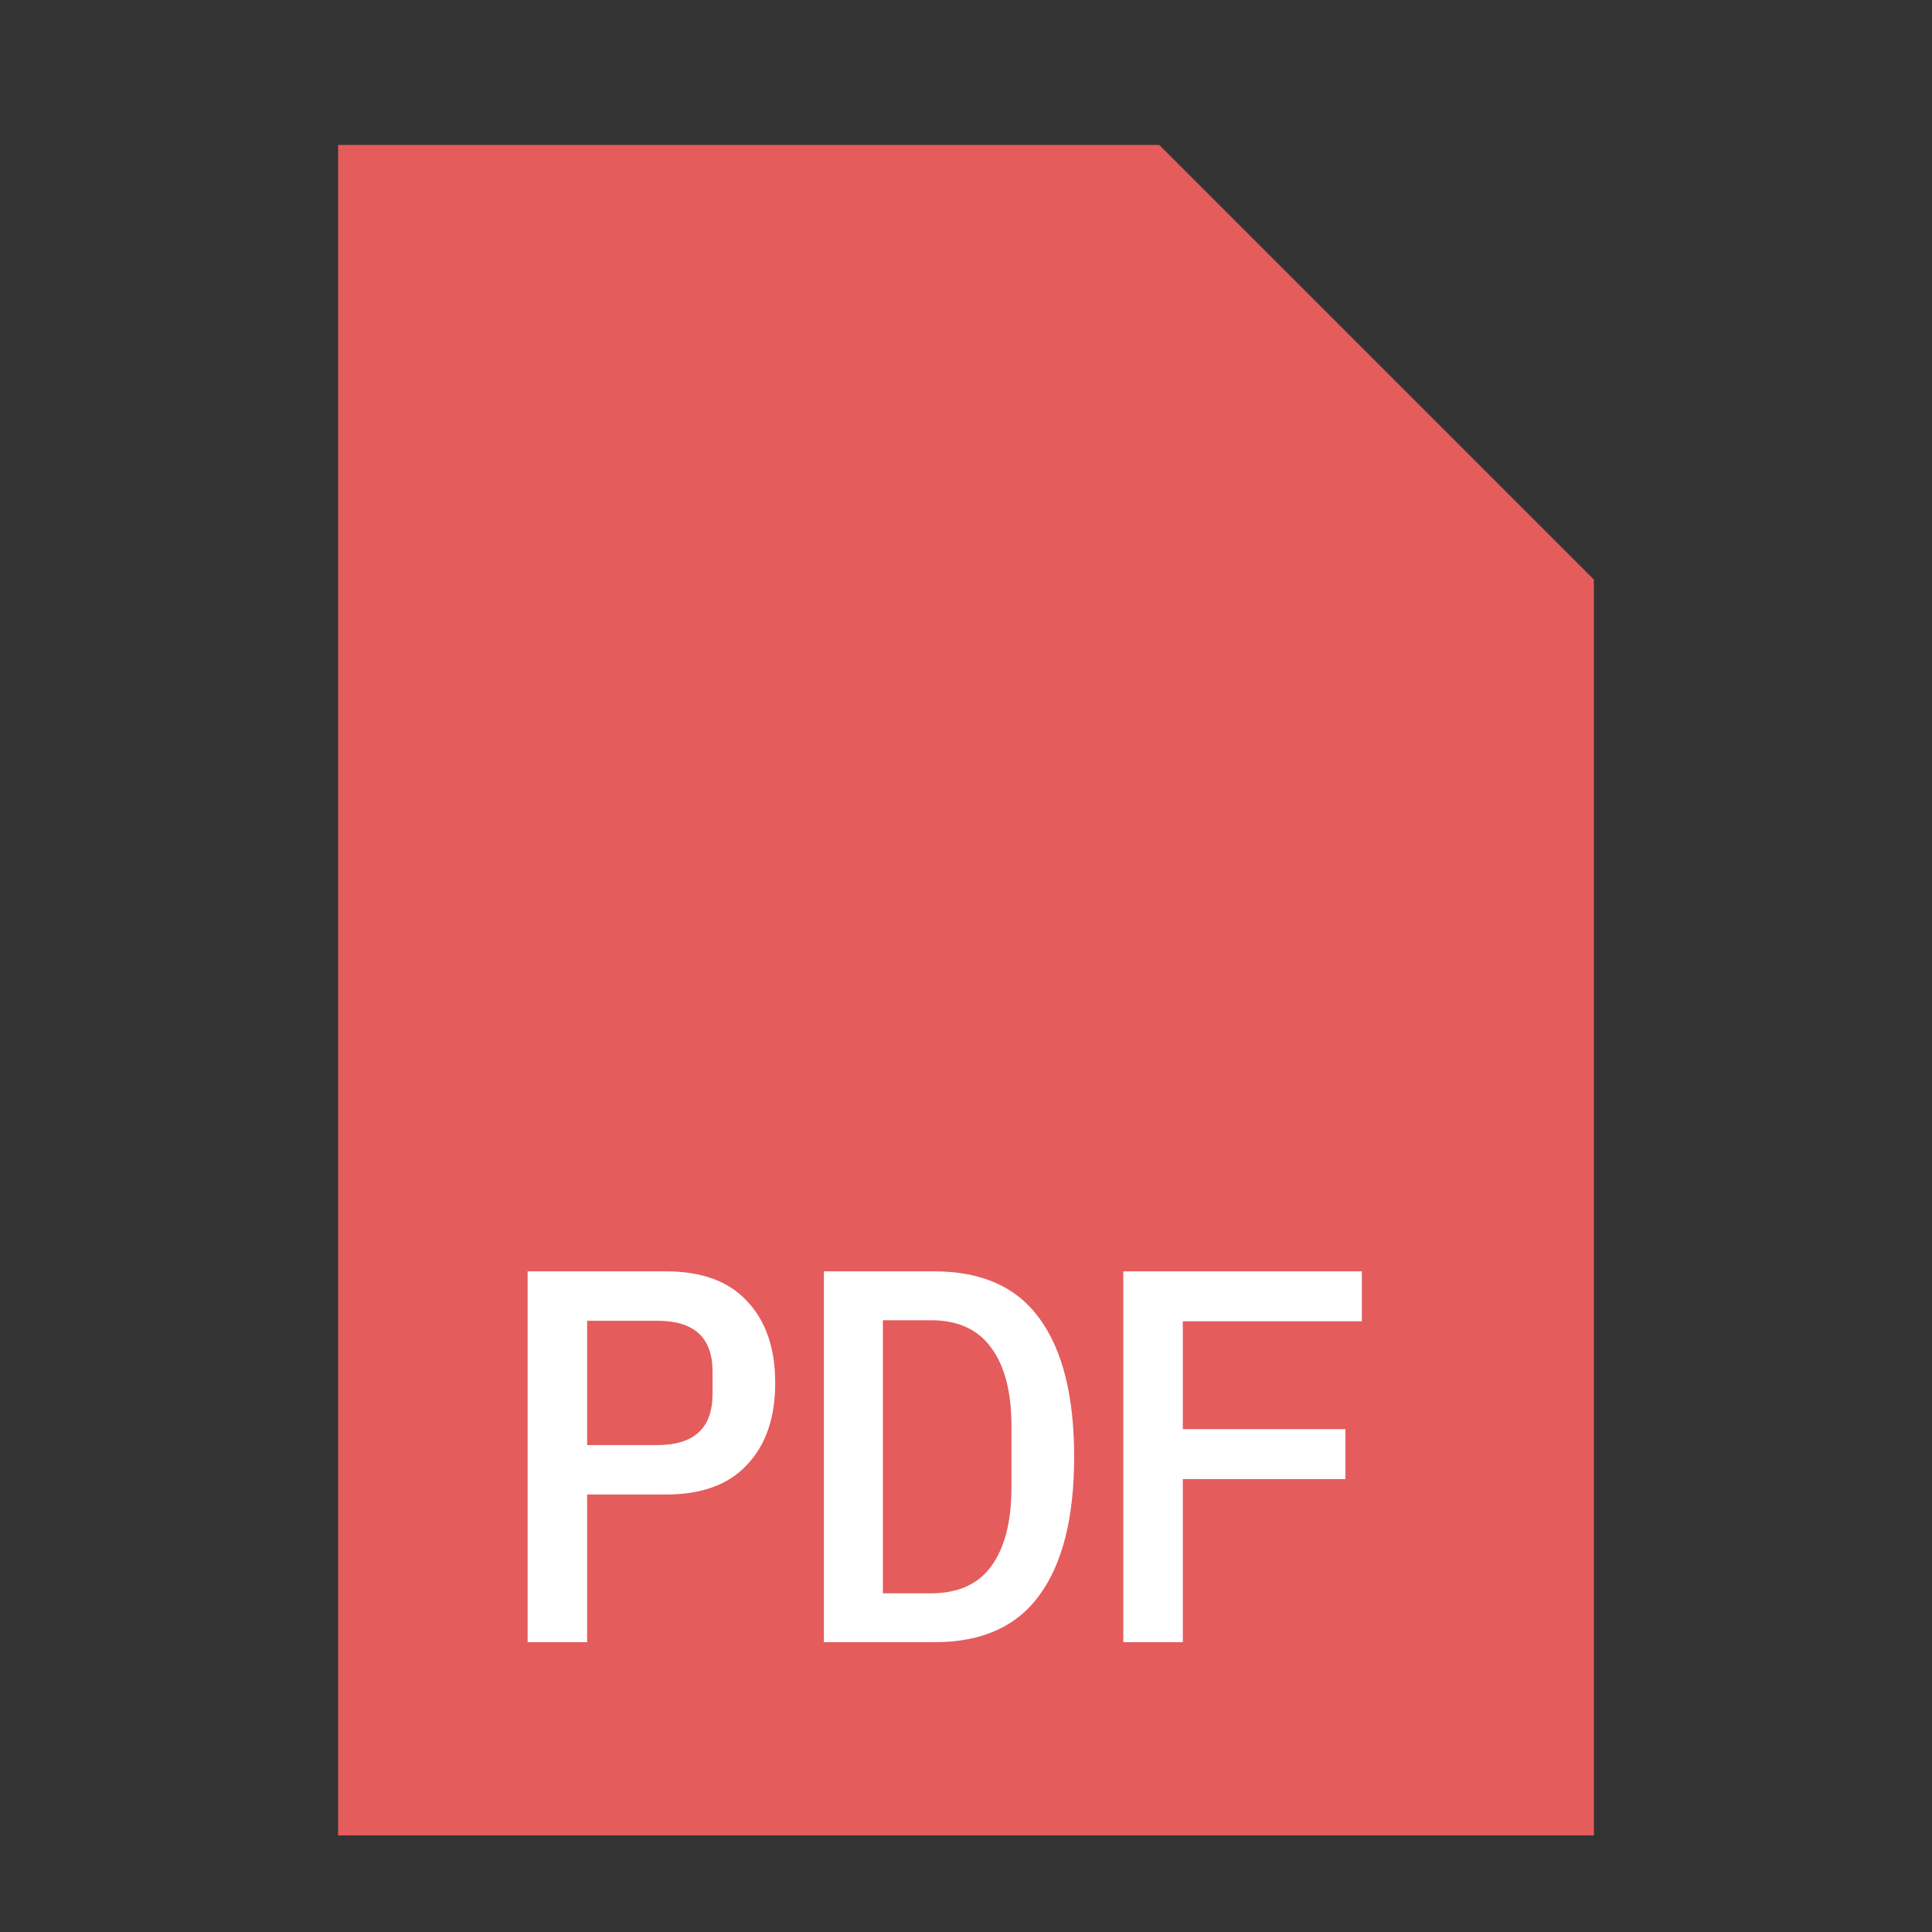 <svg width="40" height="40" viewBox="0 0 40 40" fill="none" xmlns="http://www.w3.org/2000/svg">
<rect x="0" y="0" width="40" height="40" fill="#333333" stroke="none"/>
<path d="M7 3H24L33 12V38H7V3Z" fill="#E55C5C"/>
<path d="M10.924 34V26.322H13.795C14.528 26.322 15.086 26.527 15.467 26.938C15.856 27.349 16.05 27.913 16.05 28.632C16.05 29.351 15.856 29.915 15.467 30.326C15.086 30.737 14.528 30.942 13.795 30.942H12.156V34H10.924ZM12.156 29.919H13.608C14.371 29.919 14.752 29.567 14.752 28.863V28.39C14.752 27.693 14.371 27.345 13.608 27.345H12.156V29.919ZM17.058 26.322H19.346C20.328 26.322 21.054 26.648 21.524 27.301C22 27.954 22.239 28.907 22.239 30.161C22.239 31.415 22 32.368 21.524 33.021C21.054 33.674 20.328 34 19.346 34H17.058V26.322ZM19.269 32.988C19.833 32.988 20.251 32.801 20.523 32.427C20.801 32.046 20.941 31.503 20.941 30.799V29.523C20.941 28.819 20.801 28.28 20.523 27.906C20.251 27.525 19.833 27.334 19.269 27.334H18.279V32.988H19.269ZM23.257 34V26.322H28.196V27.356H24.489V29.589H27.855V30.623H24.489V34H23.257Z" fill="white"/>
</svg>
